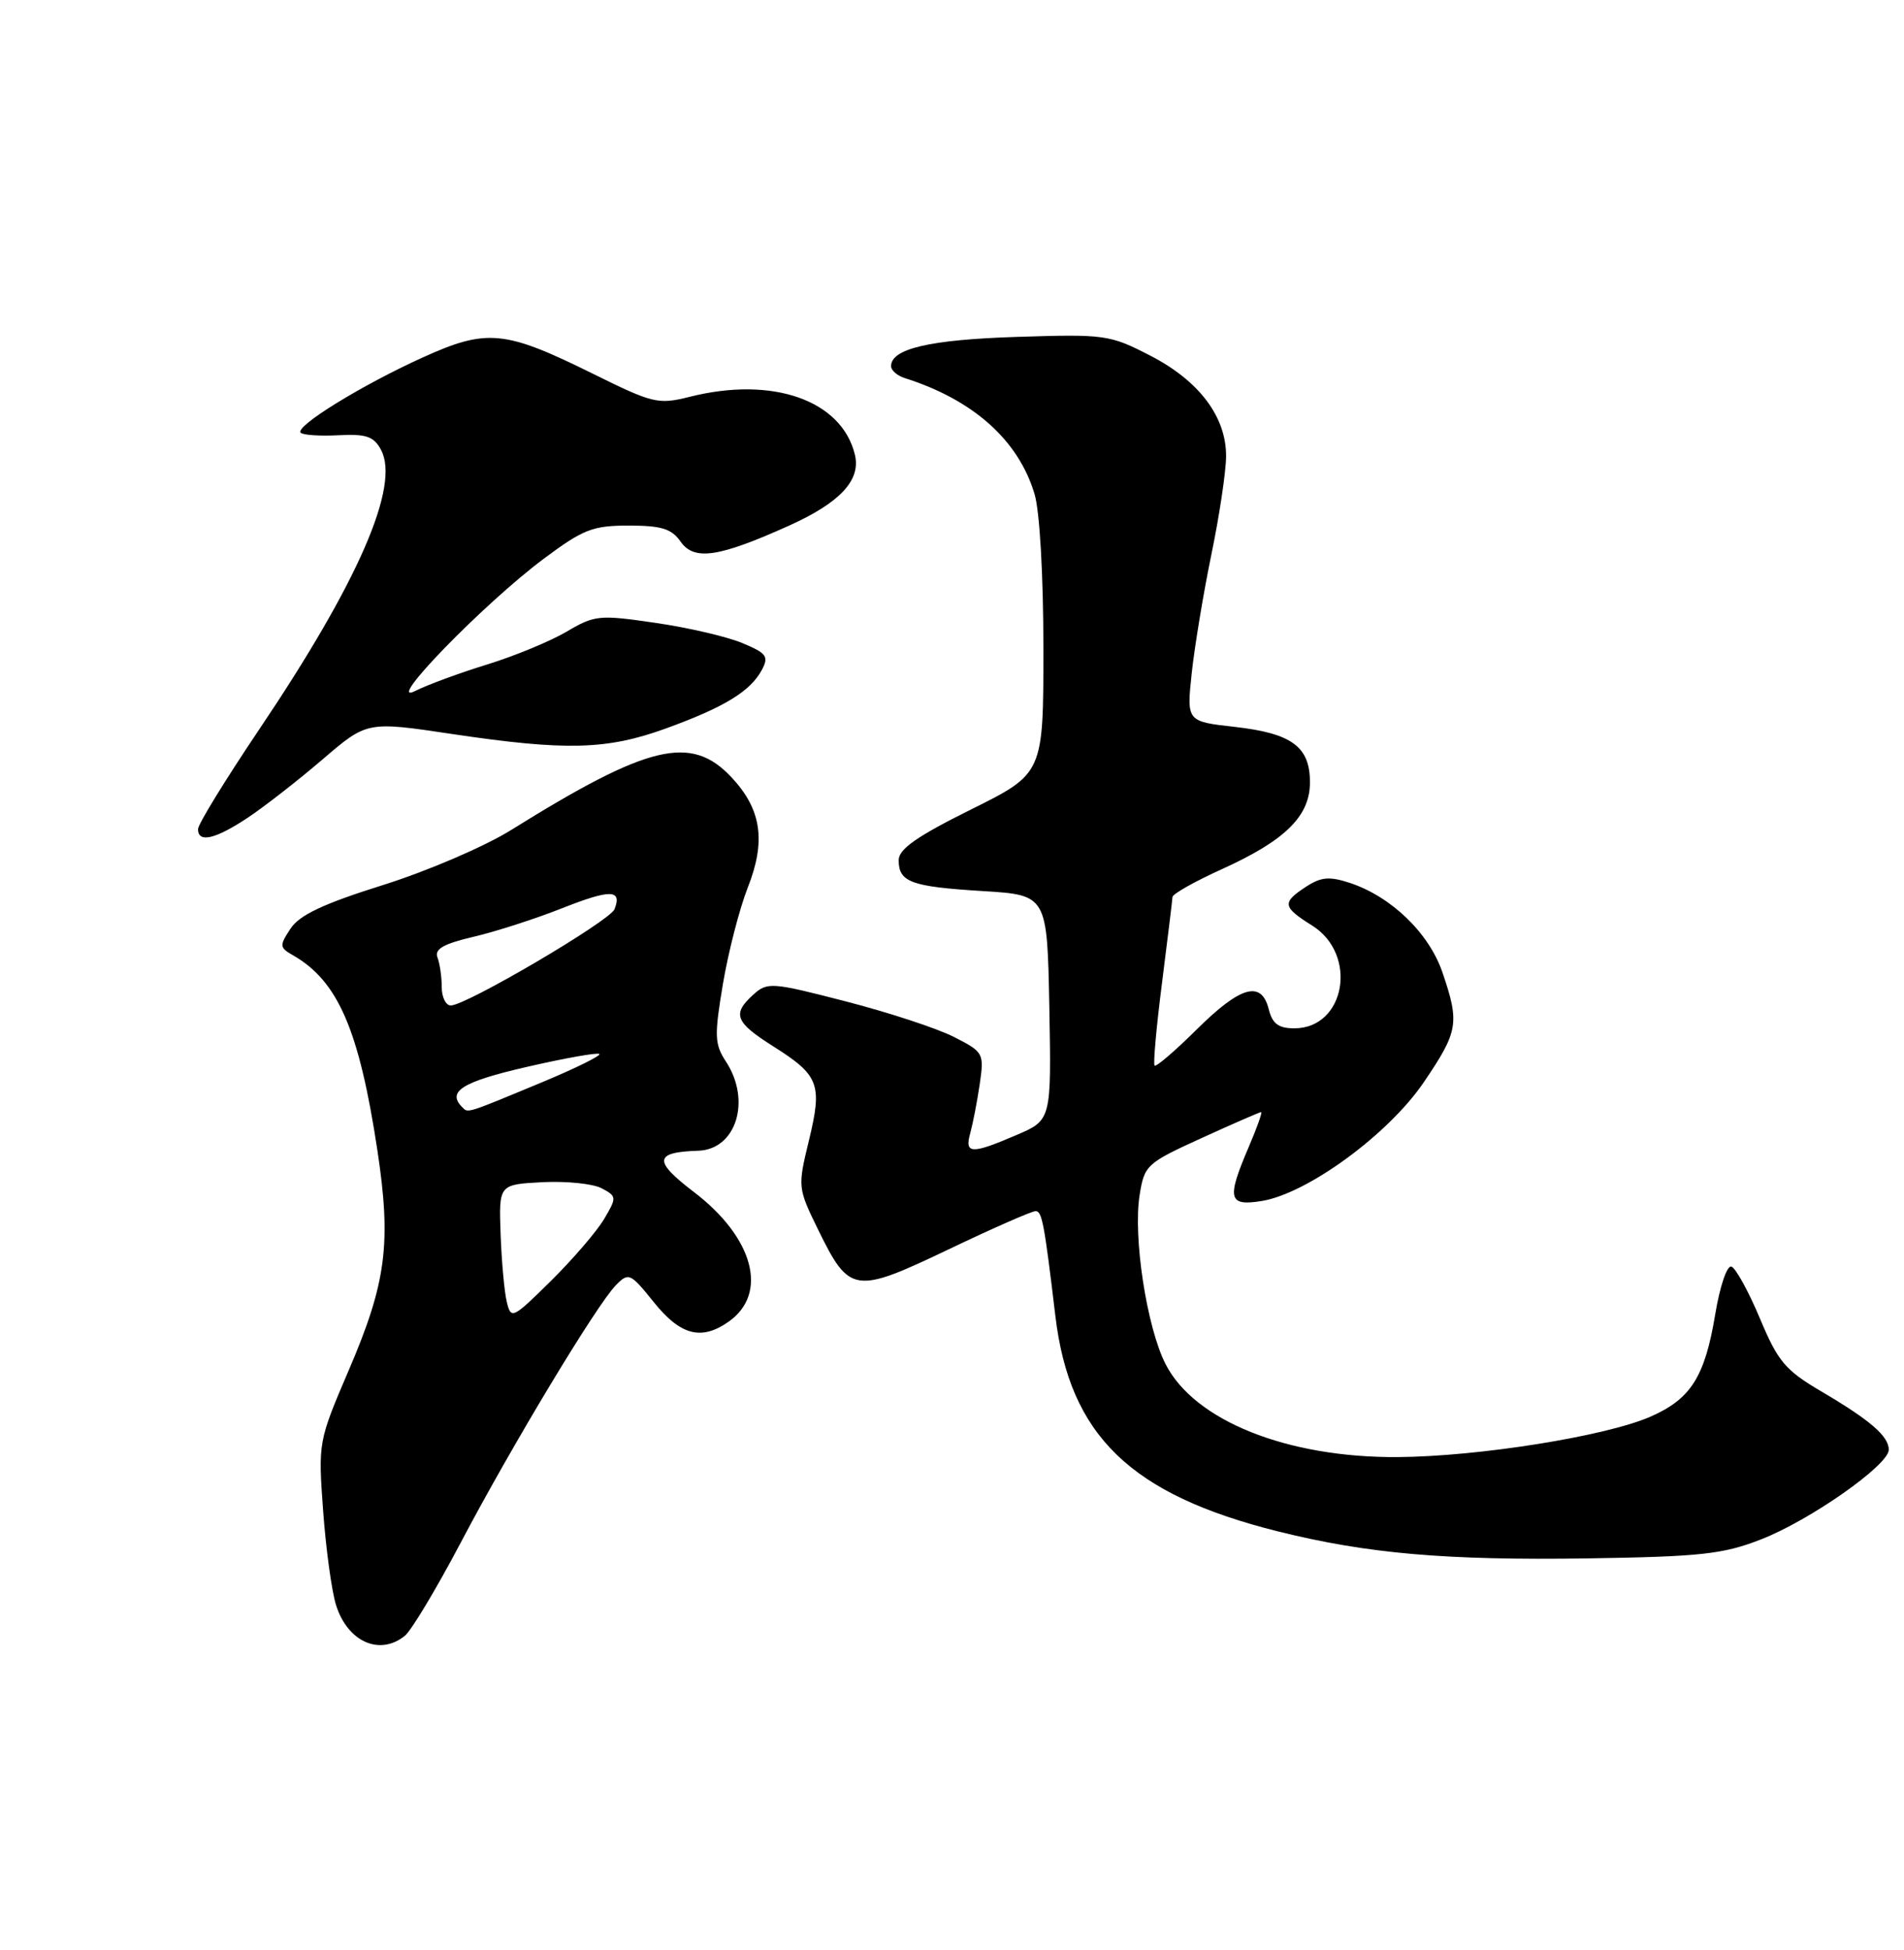 <?xml version="1.0" encoding="UTF-8" standalone="no"?>
<!DOCTYPE svg PUBLIC "-//W3C//DTD SVG 1.1//EN" "http://www.w3.org/Graphics/SVG/1.1/DTD/svg11.dtd" >
<svg xmlns="http://www.w3.org/2000/svg" xmlns:xlink="http://www.w3.org/1999/xlink" version="1.1" viewBox="0 0 250 256">
 <g >
 <path fill="currentColor"
d=" M 53.16 214.75 C 54.01 214.06 57.31 208.56 60.49 202.53 C 67.25 189.70 78.36 171.28 80.87 168.72 C 82.54 167.02 82.76 167.11 85.86 170.97 C 89.35 175.31 92.09 176.03 95.66 173.52 C 100.93 169.83 98.97 162.48 91.11 156.49 C 85.75 152.40 85.87 151.26 91.68 151.07 C 96.67 150.91 98.67 144.48 95.32 139.37 C 93.82 137.08 93.78 136.00 94.92 129.18 C 95.63 124.98 97.09 119.31 98.17 116.56 C 100.60 110.42 99.99 106.27 96.07 102.07 C 90.76 96.39 85.19 97.71 67.17 108.93 C 63.67 111.12 56.14 114.35 50.29 116.19 C 42.45 118.65 39.33 120.12 38.15 121.91 C 36.67 124.15 36.69 124.40 38.47 125.41 C 44.38 128.79 47.15 135.19 49.55 151.00 C 51.40 163.22 50.73 168.39 45.79 179.89 C 41.79 189.23 41.77 189.33 42.43 198.39 C 42.80 203.40 43.56 208.96 44.13 210.74 C 45.65 215.55 49.86 217.42 53.16 214.75 Z  M 231.19 202.11 C 237.64 199.61 248.00 192.34 248.00 190.33 C 248.00 188.55 245.60 186.47 239.13 182.66 C 234.40 179.88 233.44 178.73 231.07 173.06 C 229.58 169.52 227.90 166.47 227.34 166.28 C 226.76 166.09 225.82 168.88 225.21 172.56 C 223.85 180.77 222.00 183.68 216.67 186.00 C 210.79 188.56 194.13 191.22 183.50 191.29 C 168.98 191.38 156.83 186.51 153.04 179.08 C 150.57 174.24 148.75 162.39 149.64 156.86 C 150.26 152.97 150.56 152.69 157.77 149.41 C 161.88 147.53 165.40 146.00 165.59 146.00 C 165.78 146.00 165.04 148.06 163.96 150.58 C 161.04 157.40 161.28 158.38 165.67 157.67 C 171.68 156.69 182.31 148.91 186.94 142.09 C 191.48 135.40 191.67 134.32 189.40 127.67 C 187.64 122.50 182.68 117.71 177.24 115.91 C 174.55 115.03 173.46 115.12 171.46 116.43 C 168.30 118.50 168.39 119.07 172.29 121.51 C 178.34 125.30 176.66 135.00 169.95 135.00 C 167.87 135.00 167.07 134.40 166.59 132.50 C 165.63 128.67 162.91 129.43 157.14 135.14 C 154.29 137.97 151.79 140.11 151.60 139.89 C 151.40 139.68 151.84 134.78 152.58 129.00 C 153.31 123.22 153.93 118.17 153.95 117.76 C 153.98 117.35 156.91 115.70 160.47 114.09 C 168.78 110.32 172.00 107.14 172.00 102.70 C 172.00 98.03 169.63 96.28 162.15 95.43 C 155.80 94.72 155.80 94.72 156.48 88.34 C 156.86 84.84 158.02 77.81 159.07 72.73 C 160.12 67.66 160.98 61.88 160.99 59.90 C 161.01 54.71 157.44 49.98 151.00 46.67 C 145.70 43.94 145.07 43.86 133.50 44.23 C 122.08 44.59 117.00 45.78 117.00 48.07 C 117.00 48.61 117.79 49.31 118.75 49.62 C 127.77 52.47 133.72 57.77 135.84 64.86 C 136.52 67.12 137.00 75.58 137.00 85.14 C 137.00 101.55 137.00 101.55 127.50 106.27 C 120.37 109.81 118.00 111.47 118.00 112.93 C 118.00 115.81 119.61 116.40 129.00 116.98 C 137.50 117.50 137.50 117.50 137.78 132.27 C 138.05 147.05 138.05 147.05 133.44 149.02 C 127.53 151.56 126.62 151.52 127.40 148.75 C 127.74 147.51 128.30 144.63 128.64 142.33 C 129.23 138.27 129.15 138.12 125.27 136.14 C 123.09 135.02 116.69 132.92 111.07 131.47 C 101.33 128.95 100.76 128.91 98.92 130.57 C 96.10 133.12 96.51 134.19 101.52 137.36 C 107.56 141.17 108.00 142.34 106.22 149.70 C 104.73 155.84 104.74 155.95 107.43 161.45 C 111.53 169.82 112.20 169.92 124.53 164.03 C 130.32 161.26 135.47 159.00 135.97 159.00 C 136.82 159.00 137.11 160.52 138.57 172.75 C 140.45 188.48 148.44 196.21 167.82 201.05 C 179.54 203.97 189.87 204.87 208.50 204.59 C 223.28 204.36 226.24 204.04 231.19 202.11 Z  M 32.52 107.36 C 34.71 105.90 39.13 102.46 42.35 99.70 C 48.19 94.69 48.19 94.69 59.35 96.36 C 74.31 98.59 79.66 98.45 87.42 95.64 C 95.08 92.86 98.52 90.76 100.02 87.97 C 100.98 86.18 100.68 85.76 97.46 84.42 C 95.46 83.58 90.33 82.39 86.05 81.77 C 78.69 80.69 78.08 80.75 74.41 82.92 C 72.27 84.18 67.60 86.11 64.01 87.22 C 60.43 88.32 56.15 89.89 54.50 90.72 C 50.34 92.79 63.50 79.26 71.36 73.38 C 76.57 69.49 77.81 69.00 82.55 69.00 C 86.84 69.00 88.18 69.41 89.36 71.10 C 91.14 73.65 94.36 73.17 103.60 69.01 C 110.32 65.98 113.06 63.03 112.25 59.69 C 110.51 52.53 101.42 49.35 90.54 52.10 C 86.42 53.13 85.74 52.97 77.84 49.06 C 66.25 43.33 63.92 43.11 55.48 46.94 C 47.47 50.57 38.67 56.00 39.48 56.81 C 39.79 57.12 42.03 57.27 44.46 57.14 C 48.10 56.95 49.09 57.30 50.03 59.06 C 52.56 63.79 47.02 76.49 34.00 95.81 C 29.60 102.35 26.00 108.21 26.00 108.85 C 26.00 110.70 28.25 110.19 32.52 107.36 Z  M 66.54 170.91 C 66.22 169.58 65.86 165.57 65.73 162.00 C 65.50 155.50 65.50 155.50 71.22 155.20 C 74.37 155.04 77.87 155.40 79.00 156.00 C 80.99 157.06 81.00 157.19 79.32 160.04 C 78.36 161.66 75.22 165.31 72.35 168.15 C 67.29 173.14 67.10 173.24 66.54 170.91 Z  M 60.70 145.36 C 58.63 143.30 60.68 142.02 69.15 140.07 C 74.18 138.91 78.48 138.15 78.70 138.37 C 78.92 138.59 75.67 140.20 71.48 141.95 C 61.07 146.28 61.48 146.15 60.70 145.36 Z  M 58.00 129.58 C 58.00 128.25 57.75 126.50 57.44 125.70 C 57.02 124.60 58.22 123.91 62.19 122.98 C 65.11 122.30 70.33 120.61 73.79 119.24 C 80.17 116.72 81.70 116.75 80.69 119.36 C 80.10 120.89 61.21 132.00 59.19 132.00 C 58.53 132.00 58.00 130.91 58.00 129.58 Z "/>
</g>
</svg>
